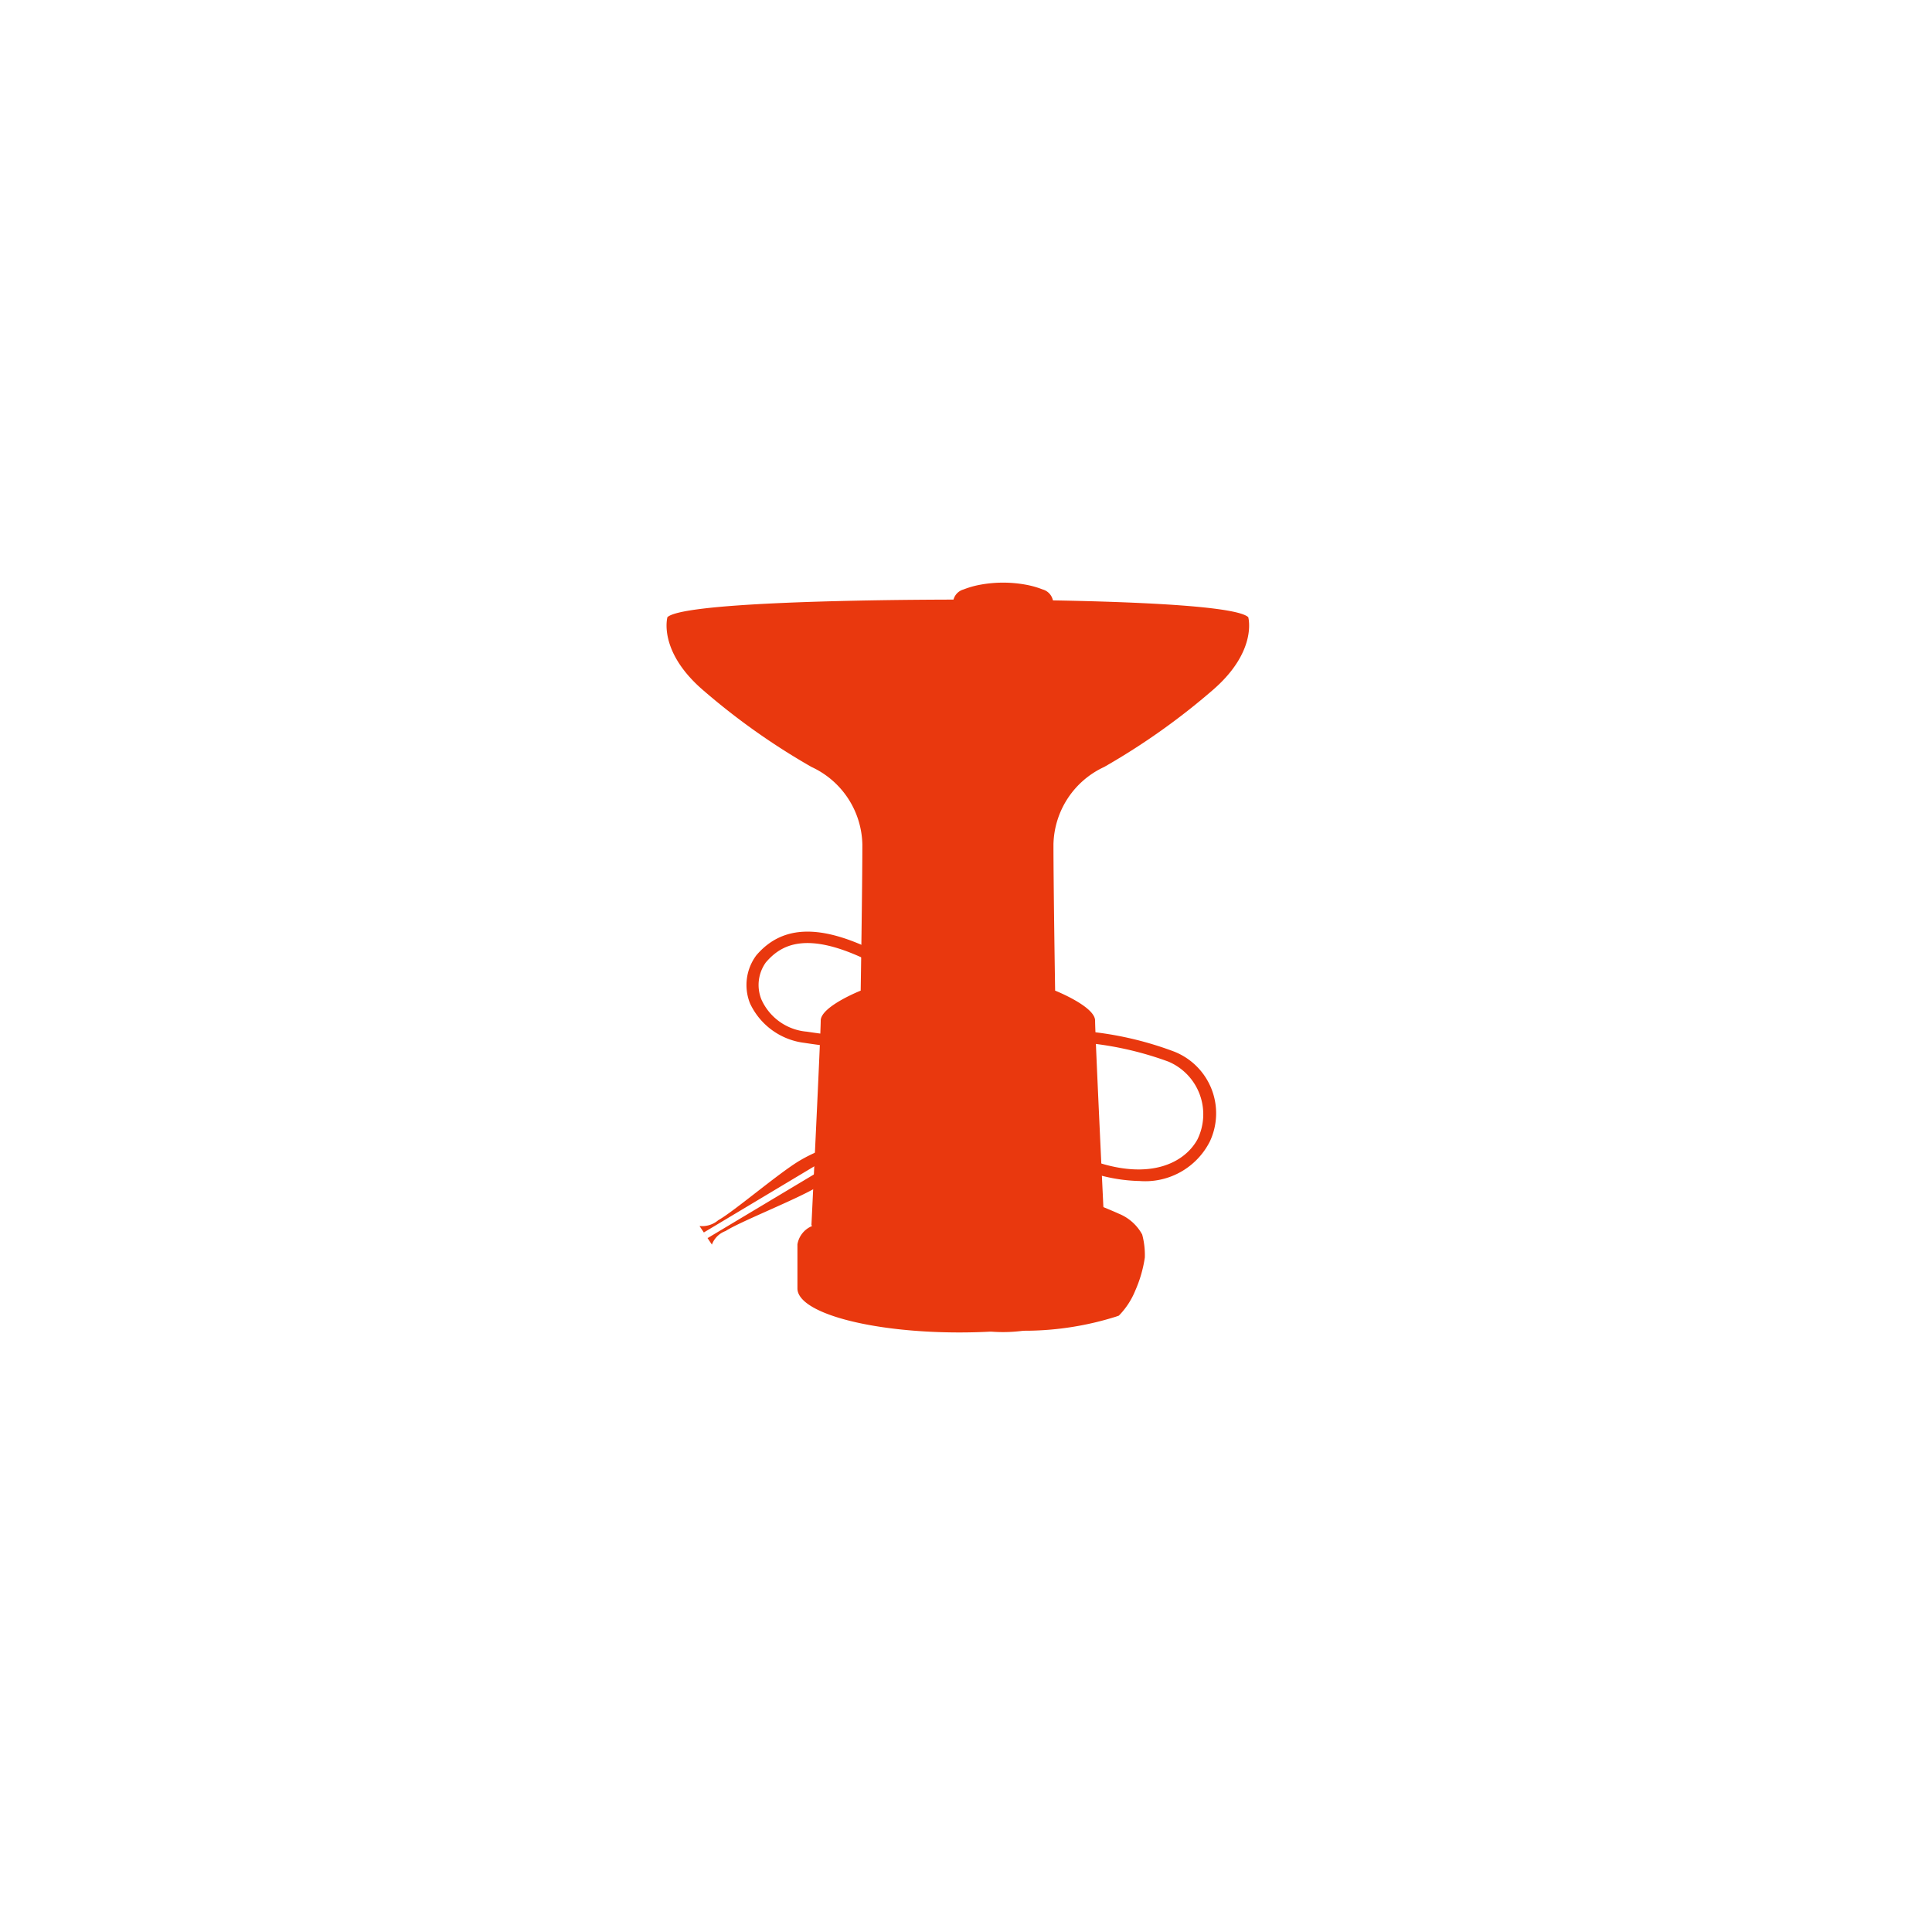 <svg xmlns="http://www.w3.org/2000/svg" width="116" height="116" viewBox="0 0 116 116">
  <defs>
    <style>
      .cls-1 {
        fill: #e9380e;
        fill-rule: evenodd;
      }
    </style>
  </defs>
  <path class="cls-1" d="M68.578,74.12L68.508,74a2.791,2.791,0,0,0-1.326-1.125c-0.453-.207-0.925-0.39-1.384-0.59a4,4,0,0,1-.431-0.23c-0.291-.172-0.58-0.348-0.867-0.524a3.943,3.943,0,0,1-.527-0.335,4.827,4.827,0,0,1-1.813-3.659c-0.01-.633-0.047-1.267,0-1.9,0.054-.763.184-1.523,0.276-2.285,0.026-.214.031-0.429,0.047-0.644,0.033-.443.035-0.888,0.112-1.326a6.847,6.847,0,0,1,.319-0.914,1.011,1.011,0,0,0,.063-0.383,0.642,0.642,0,0,1,.115-0.495l-0.607-.431-0.161-.008c-0.44.191-.565,0.156-0.607-0.2-0.05-.426-0.065-0.855-0.1-1.282a0.919,0.919,0,0,0-.087-0.432,1.2,1.2,0,0,1-.037-1.307,0.807,0.807,0,0,0,.006-0.427c-0.031-.36-0.088-0.718-0.106-1.078a2.536,2.536,0,0,1,.457-1.4,0.747,0.747,0,0,0,.1-0.426c-0.063-.825-0.141-1.649-0.223-2.472-0.088-.885-0.189-1.768-0.279-2.653-0.05-.5-0.081-0.993-0.138-1.489a5.7,5.7,0,0,1-.152-1.117,2.452,2.452,0,0,1,.087-1.344,1.515,1.515,0,0,0,.117-0.589c0.705-.1,1.405-0.172,2.095-0.287a10.126,10.126,0,0,0,2.8-.863c0.3-.146.618-0.269,0.905-0.427a1.274,1.274,0,0,0,.8-1.166,1.256,1.256,0,0,0-.653-0.935,5.6,5.6,0,0,0-1.7-.742,14.339,14.339,0,0,0-2.527-.484c-0.191-.02-0.377-0.06-0.611-0.1l0.2-.264a2.447,2.447,0,0,0,.565-1.411,0.865,0.865,0,0,0-.635-0.865,5.415,5.415,0,0,0-.992-0.282,7.573,7.573,0,0,0-2.762,0,5.416,5.416,0,0,0-.992.282,0.865,0.865,0,0,0-.635.865,2.448,2.448,0,0,0,.564,1.411l0.2,0.264c-0.234.039-.42,0.079-0.611,0.1a14.343,14.343,0,0,0-2.527.484,5.6,5.6,0,0,0-1.7.742,1.257,1.257,0,0,0-.653.935,1.275,1.275,0,0,0,.8,1.166c0.286,0.158.607,0.28,0.905,0.426a10.123,10.123,0,0,0,2.8.863c0.689,0.115,1.389.192,2.095,0.287a1.514,1.514,0,0,0,.116.589,2.456,2.456,0,0,1,.087,1.344,5.7,5.7,0,0,1-.152,1.117c-0.057.5-.087,0.993-0.138,1.489-0.09.884-.191,1.768-0.279,2.653-0.082.824-.159,1.648-0.223,2.472a0.746,0.746,0,0,0,.1.426,2.535,2.535,0,0,1,.457,1.4c-0.018.36-.075,0.719-0.106,1.078a0.806,0.806,0,0,0,.006.426,1.2,1.2,0,0,1-.037,1.307,0.921,0.921,0,0,0-.087.432c-0.039.427-.054,0.855-0.1,1.282-0.042.358-.167,0.393-0.607,0.2l-0.161.008-0.606.431a0.64,0.64,0,0,1,.115.495,1.012,1.012,0,0,0,.063.383,6.892,6.892,0,0,1,.319.914c0.077,0.438.079,0.883,0.112,1.326,0.016,0.215.021,0.43,0.047,0.644,0.092,0.761.222,1.522,0.276,2.286,0.045,0.631.008,1.265,0,1.9a4.827,4.827,0,0,1-1.813,3.659,3.943,3.943,0,0,1-.527.335c-0.288.176-.575,0.351-0.867,0.524a4.023,4.023,0,0,1-.431.23c-0.459.2-.931,0.383-1.384,0.59A2.792,2.792,0,0,0,51.929,74l-0.069.124a4.755,4.755,0,0,0-.158,1.385,7.656,7.656,0,0,0,.576,1.988,4.635,4.635,0,0,0,.984,1.5l0.178,0.062a18.337,18.337,0,0,0,5.283.84,3.155,3.155,0,0,1,.373.013,9.255,9.255,0,0,0,2.246,0,3.155,3.155,0,0,1,.373-0.013A18.335,18.335,0,0,0,67,79.055l0.177-.062a4.635,4.635,0,0,0,.984-1.5,7.66,7.66,0,0,0,.576-1.988A4.757,4.757,0,0,0,68.578,74.12ZM56.4,58.534l1.826,1.5-0.258.416L55.8,59.63ZM68.375,70.909a10,10,0,0,1-4.052-.986,16.18,16.18,0,0,0-10.8-1.363,9.58,9.58,0,0,0-3.734,1.8l-0.5-.494a10.085,10.085,0,0,1,4-1.956A16.9,16.9,0,0,1,64.634,69.3c4.017,1.8,6.423.646,7.263-.889a3.434,3.434,0,0,0-1.75-4.672,19.9,19.9,0,0,0-10.436-.892,43.481,43.481,0,0,1-11.418-.233,4.159,4.159,0,0,1-3.262-2.371,2.981,2.981,0,0,1,.382-2.887c1.561-1.823,3.853-1.888,7.214-.207,3.591,1.8,4.344,2.127,4.351,2.131l-0.3.624c-0.029-.013-0.758-0.331-4.388-2.148-3.9-1.951-5.419-1.008-6.31.032a2.321,2.321,0,0,0-.263,2.223,3.286,3.286,0,0,0,2.723,1.931,42.854,42.854,0,0,0,11.219.222,20.362,20.362,0,0,1,10.847.978,3.984,3.984,0,0,1,2.136,5.392,4.347,4.347,0,0,1-4.264,2.372h0ZM49.918,68.561l0.664-.4,1.04,1.552-0.663.4Zm0.545,0.12A9.2,9.2,0,0,0,47.99,69.7c-1.257.753-3.963,3.068-4.859,3.558A1.5,1.5,0,0,1,42,73.612l0.486,0.725,8.4-5.03ZM51.076,69.6a8.792,8.792,0,0,1-2.031,1.679c-1.257.753-4.627,2.077-5.478,2.633a1.373,1.373,0,0,0-.823.816L42.257,74l8.4-5.03Z"/>
  <path class="cls-1" d="M74.947,37.057C74.078,36.229,65,36.009,58.048,36H57.6c-6.977.009-16.657,0.229-17.527,1.057,0,0-.575,2.009,2.09,4.337a41.015,41.015,0,0,0,6.558,4.654A5.245,5.245,0,0,1,51.777,50.7c0,2.538-.1,8.779-0.1,8.779s-2.4.952-2.4,1.8S48.72,73.548,48.72,73.548s0.011,0.024.036,0.066a1.443,1.443,0,0,0-.877,1.1v2.644c0,1.46,4.352,2.644,9.72,2.644s9.72-1.184,9.72-2.644V74.711a1.565,1.565,0,0,0-1.02-1.179c-0.021-.444-0.548-11.425-0.548-12.254,0-.846-2.4-1.8-2.4-1.8s-0.1-6.24-.1-8.779A5.245,5.245,0,0,1,66.3,46.048a41.019,41.019,0,0,0,6.559-4.654C75.522,39.067,74.947,37.057,74.947,37.057Z"/>
</svg>
